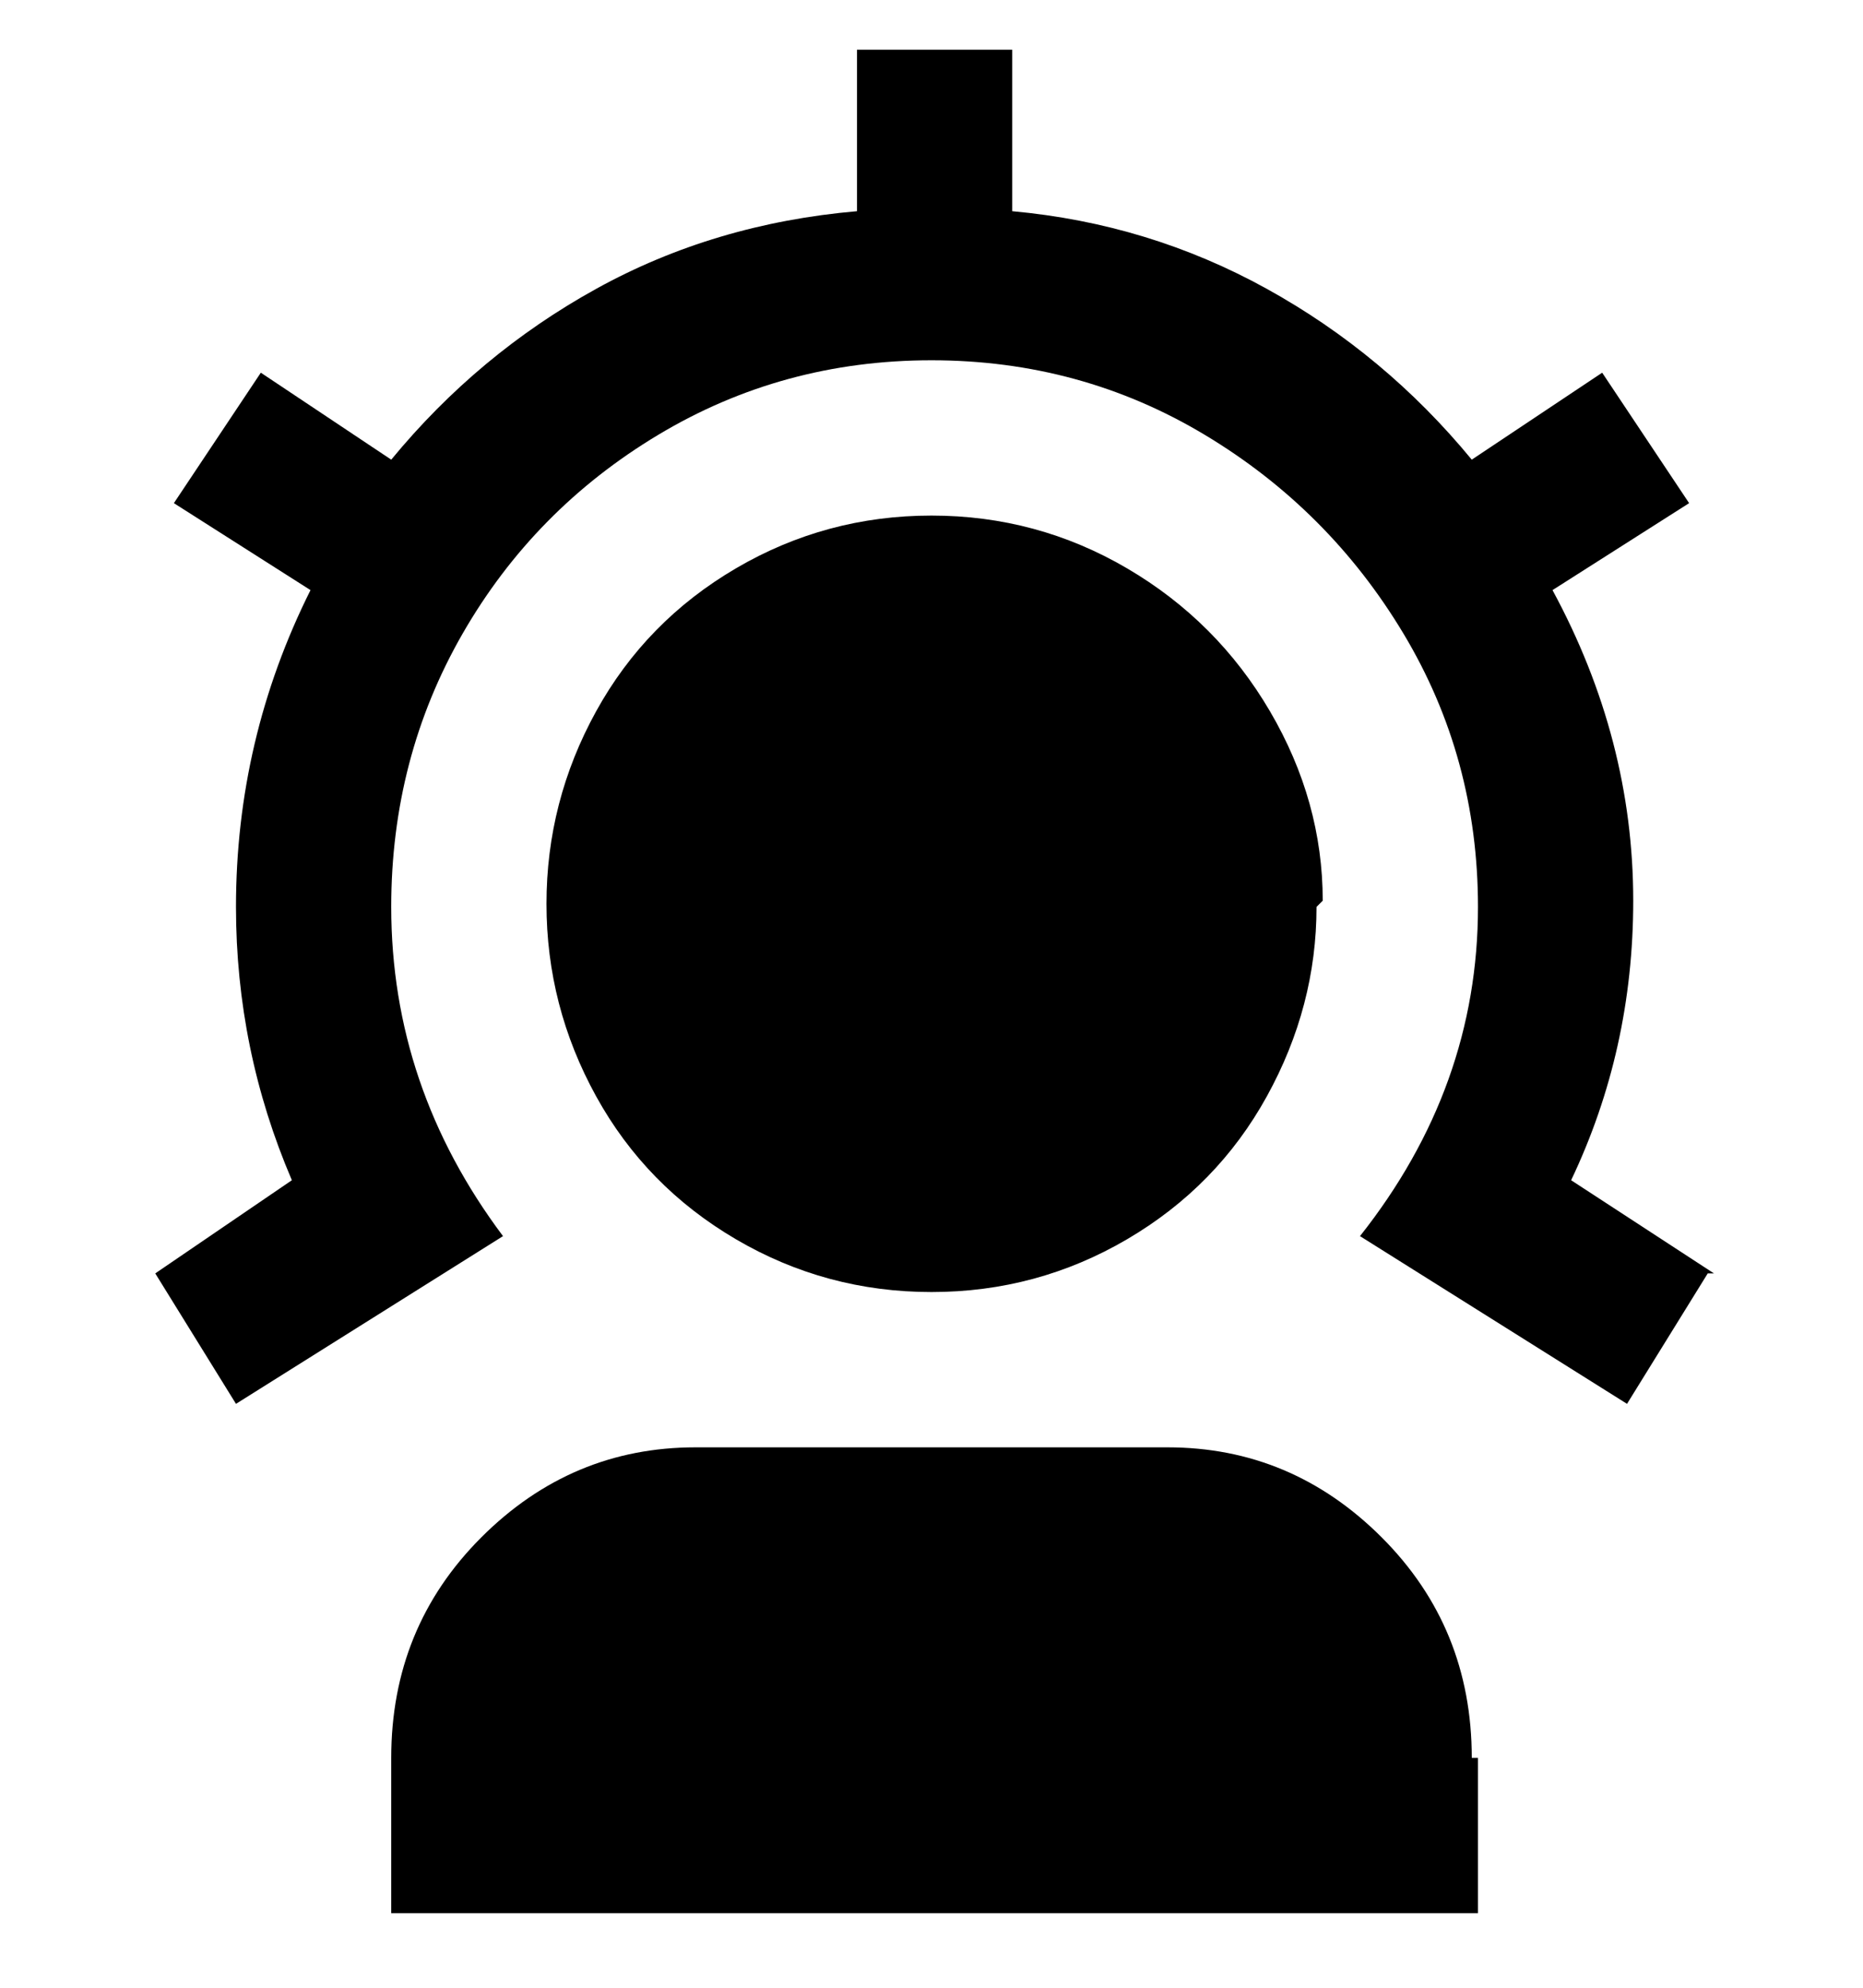 <svg viewBox="0 0 300 320" xmlns="http://www.w3.org/2000/svg"><path d="M213 145q0-16-8.5-30.5t-23-23Q167 83 150 83t-31.5 8.5Q104 100 96 114.5t-8 31q0 16.5 8 31t22.5 23Q133 208 150 208t31.5-8.5q14.5-8.5 22.5-23t8-30.5l1-1zm25 138v25H63v-25q0-21 14.5-35.5T112 233h76q20 0 34.5 14.5T237 283h1zm37-78l-13 21-43-27q19-24 19-53 0-24-12-44t-32-32q-20-12-44-12t-44 12q-20 12-31.5 32T63 146q0 29 18 53l-43 27-13-21 22-15q-9-21-9-44 0-27 12-51L28 81l14-21 21 14q14-17 33-27.5T138 34V8h25v26q22 2 41 12.5T237 74l21-14 14 21-22 14q13 24 13 50 0 24-10 45l23 15h-1z"/></svg>